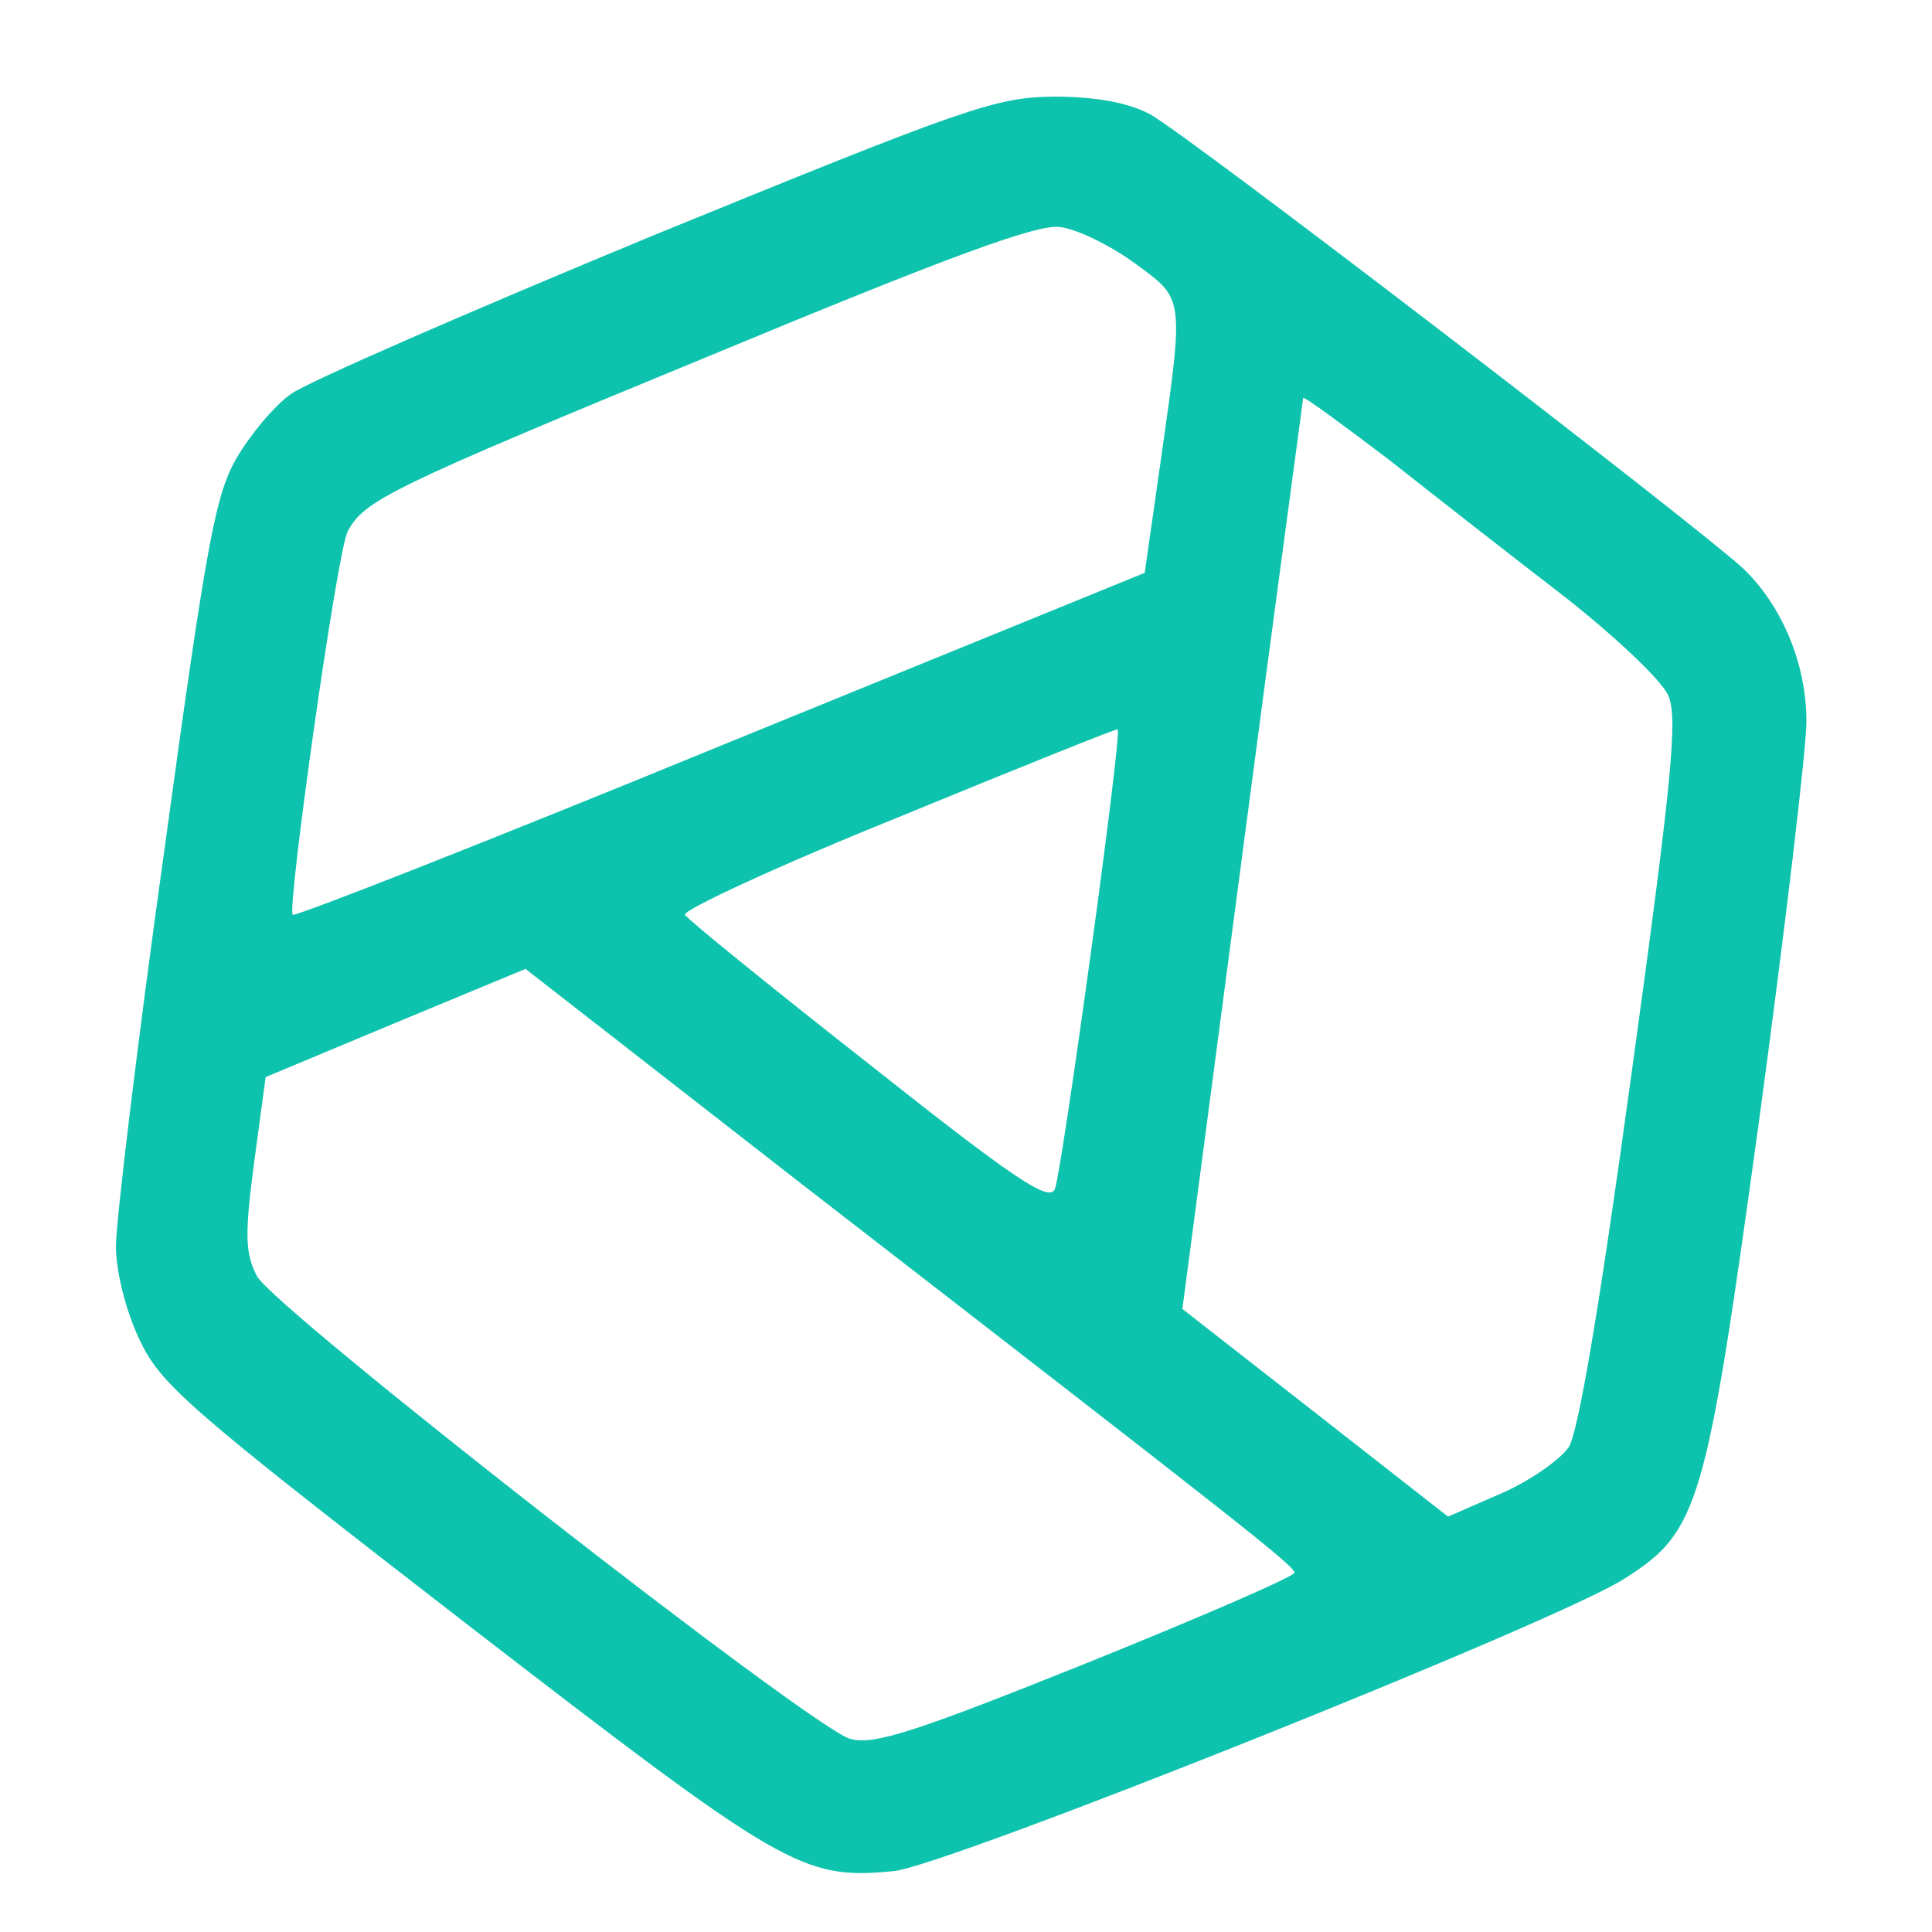 <svg version="1.1" id="Layer_1" xmlns="http://www.w3.org/2000/svg" xmlns:xlink="http://www.w3.org/1999/xlink" x="0px" y="0px"
	 viewBox="-149 151 200 200" xml:space="preserve">
<path style="fill:#0EC3AD;" d="M-30,162.8c-2.3-1.2-5.6-1.8-10-1.8c-6,0.1-8.9,1.1-41.2,14.3c-19.1,7.9-36.1,15.3-37.7,16.5
	c-1.7,1.2-4.2,4.2-5.6,6.6c-2.2,3.8-3.1,8.6-7.5,40.7c-2.8,20-5,38.4-5,40.9c0,2.6,1,6.6,2.4,9.6c2.2,4.7,4.8,7,33.5,29.2
	c33.3,25.7,35.1,26.8,44.6,25.9c5.4-0.5,69-25.9,75.7-30.3c7.7-4.9,8.4-7.4,13.9-47.4c2.7-19.9,4.9-38.5,4.9-41.3
	c0-6.1-2.6-12.1-6.6-15.9C25.9,204.8-26.5,164.6-30,162.8z M-113,206c1.7-3.2,4.3-4.5,37.3-18.1c24.8-10.3,34-13.7,36.4-13.4
	c1.8,0.2,5.2,1.9,7.7,3.7c5.2,3.8,5.2,3.3,2.8,20.2l-1.7,11.9l-43.9,17.9c-24.1,9.9-44,17.7-44.3,17.5C-119.3,245-114.1,208-113,206
	z M-39.8,274.1c-0.6,1.4-4.4-1.2-19.3-13c-10.2-8-18.8-15-19-15.4c-0.2-0.5,9.7-5.1,22.1-10.1c12.4-5.1,22.6-9.2,22.7-9.1
	C-32.8,226.8-39.1,272.5-39.8,274.1z M-36.6,323.2c-17.7,7.1-22,8.5-24.4,7.8c-4-1.1-59.7-44.6-61.4-47.9c-1.2-2.3-1.3-4.2-0.3-11.7
	l1.2-8.9l13.4-5.6l13.5-5.6l28.5,22.2c45.6,35.3,51.1,39.6,51.1,40.3C-15,314.2-24.7,318.4-36.6,323.2z M19.9,262.1
	c-3.3,24.1-5.5,37.1-6.5,38.7c-0.9,1.3-4,3.5-7,4.8L0.9,308l-13.8-10.8l-13.7-10.7l6.2-47c3.4-25.9,6.3-47.1,6.3-47.3
	c0.1-0.2,4,2.7,8.9,6.4c4.8,3.8,13,10.2,18.2,14.2c5.2,4.1,10,8.6,10.7,10.2C24.7,225.3,24.1,231.6,19.9,262.1z"/>
</svg>
